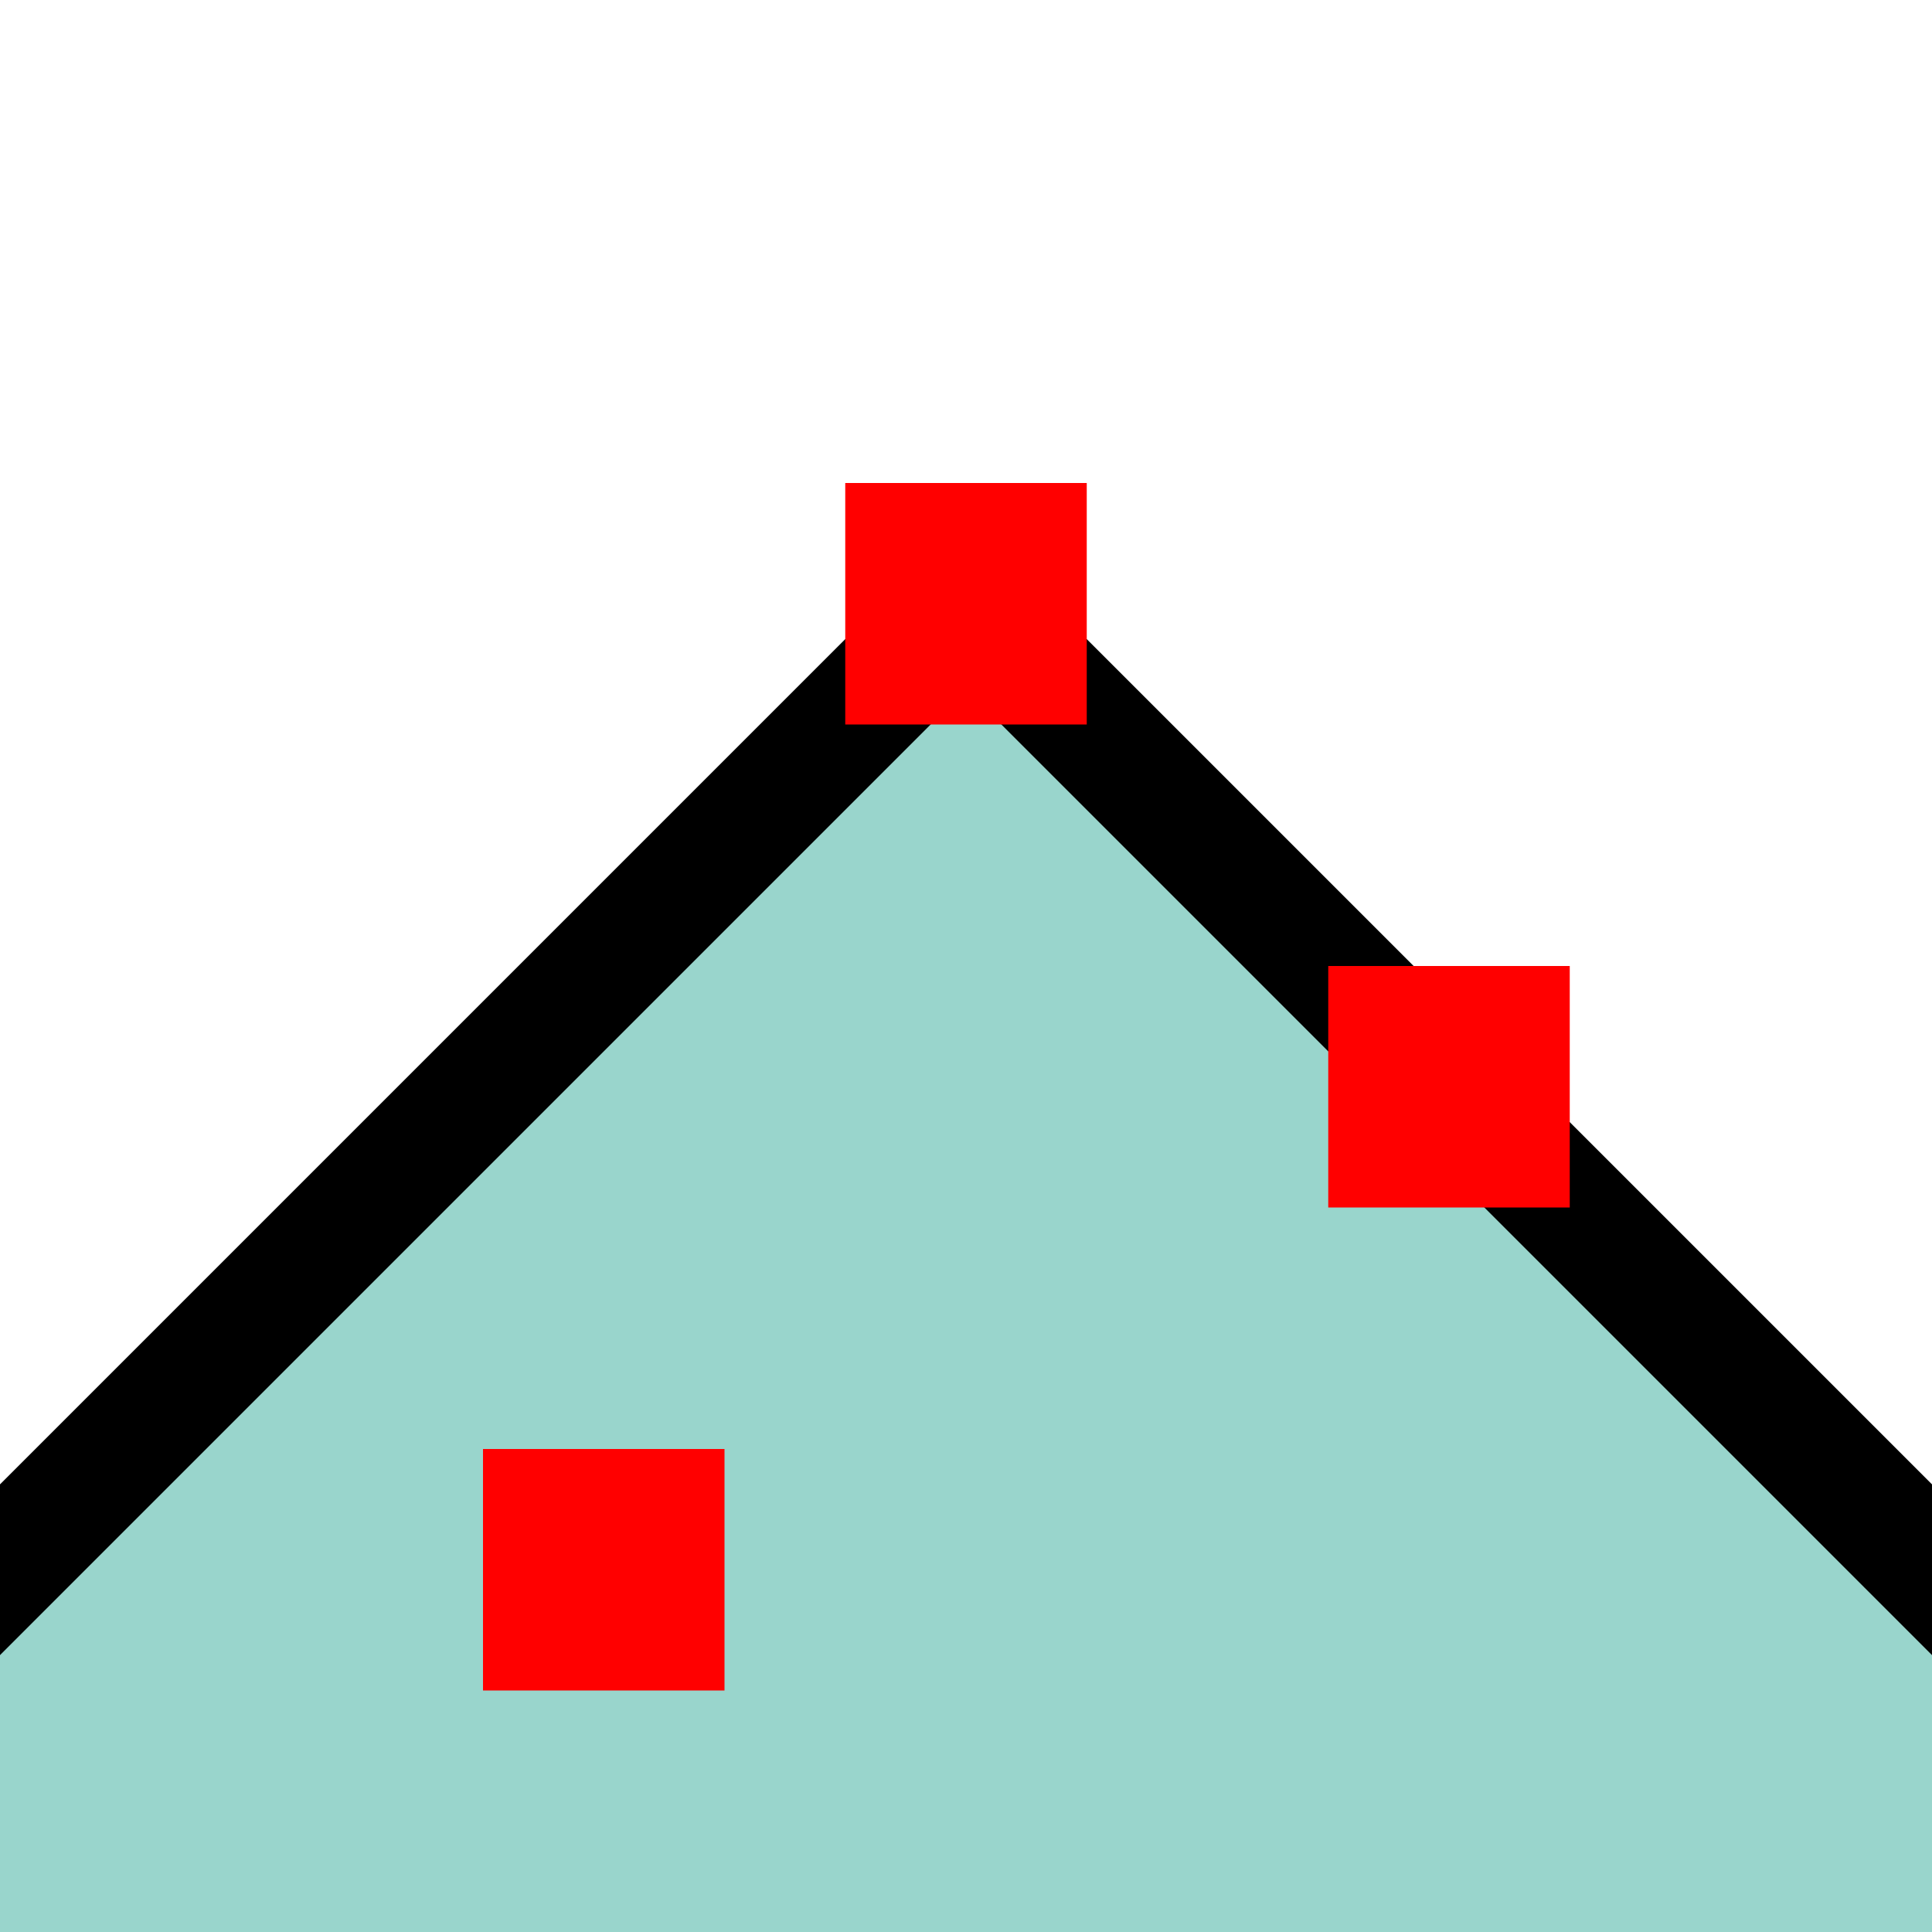 <?xml version="1.0" encoding="UTF-8" standalone="no"?>
<svg width="32" height="32" viewBox="0 0 32 32" xmlns="http://www.w3.org/2000/svg">
    <path d="M 0,26 L 16,10 L 32,26 L 32,32 L 0,32 Z" fill="#99D5CC"/>
    <path d="M -1,27 L 16,10 L 33,27" fill="none" stroke-width="2" stroke="black"/>
    <rect x="14" y="8" width="4" height="4" fill="red"/>
    <rect x="22" y="16" width="4" height="4" fill="red"/>
    <rect x="8" y="24" width="4" height="4" fill="red"/>
</svg>